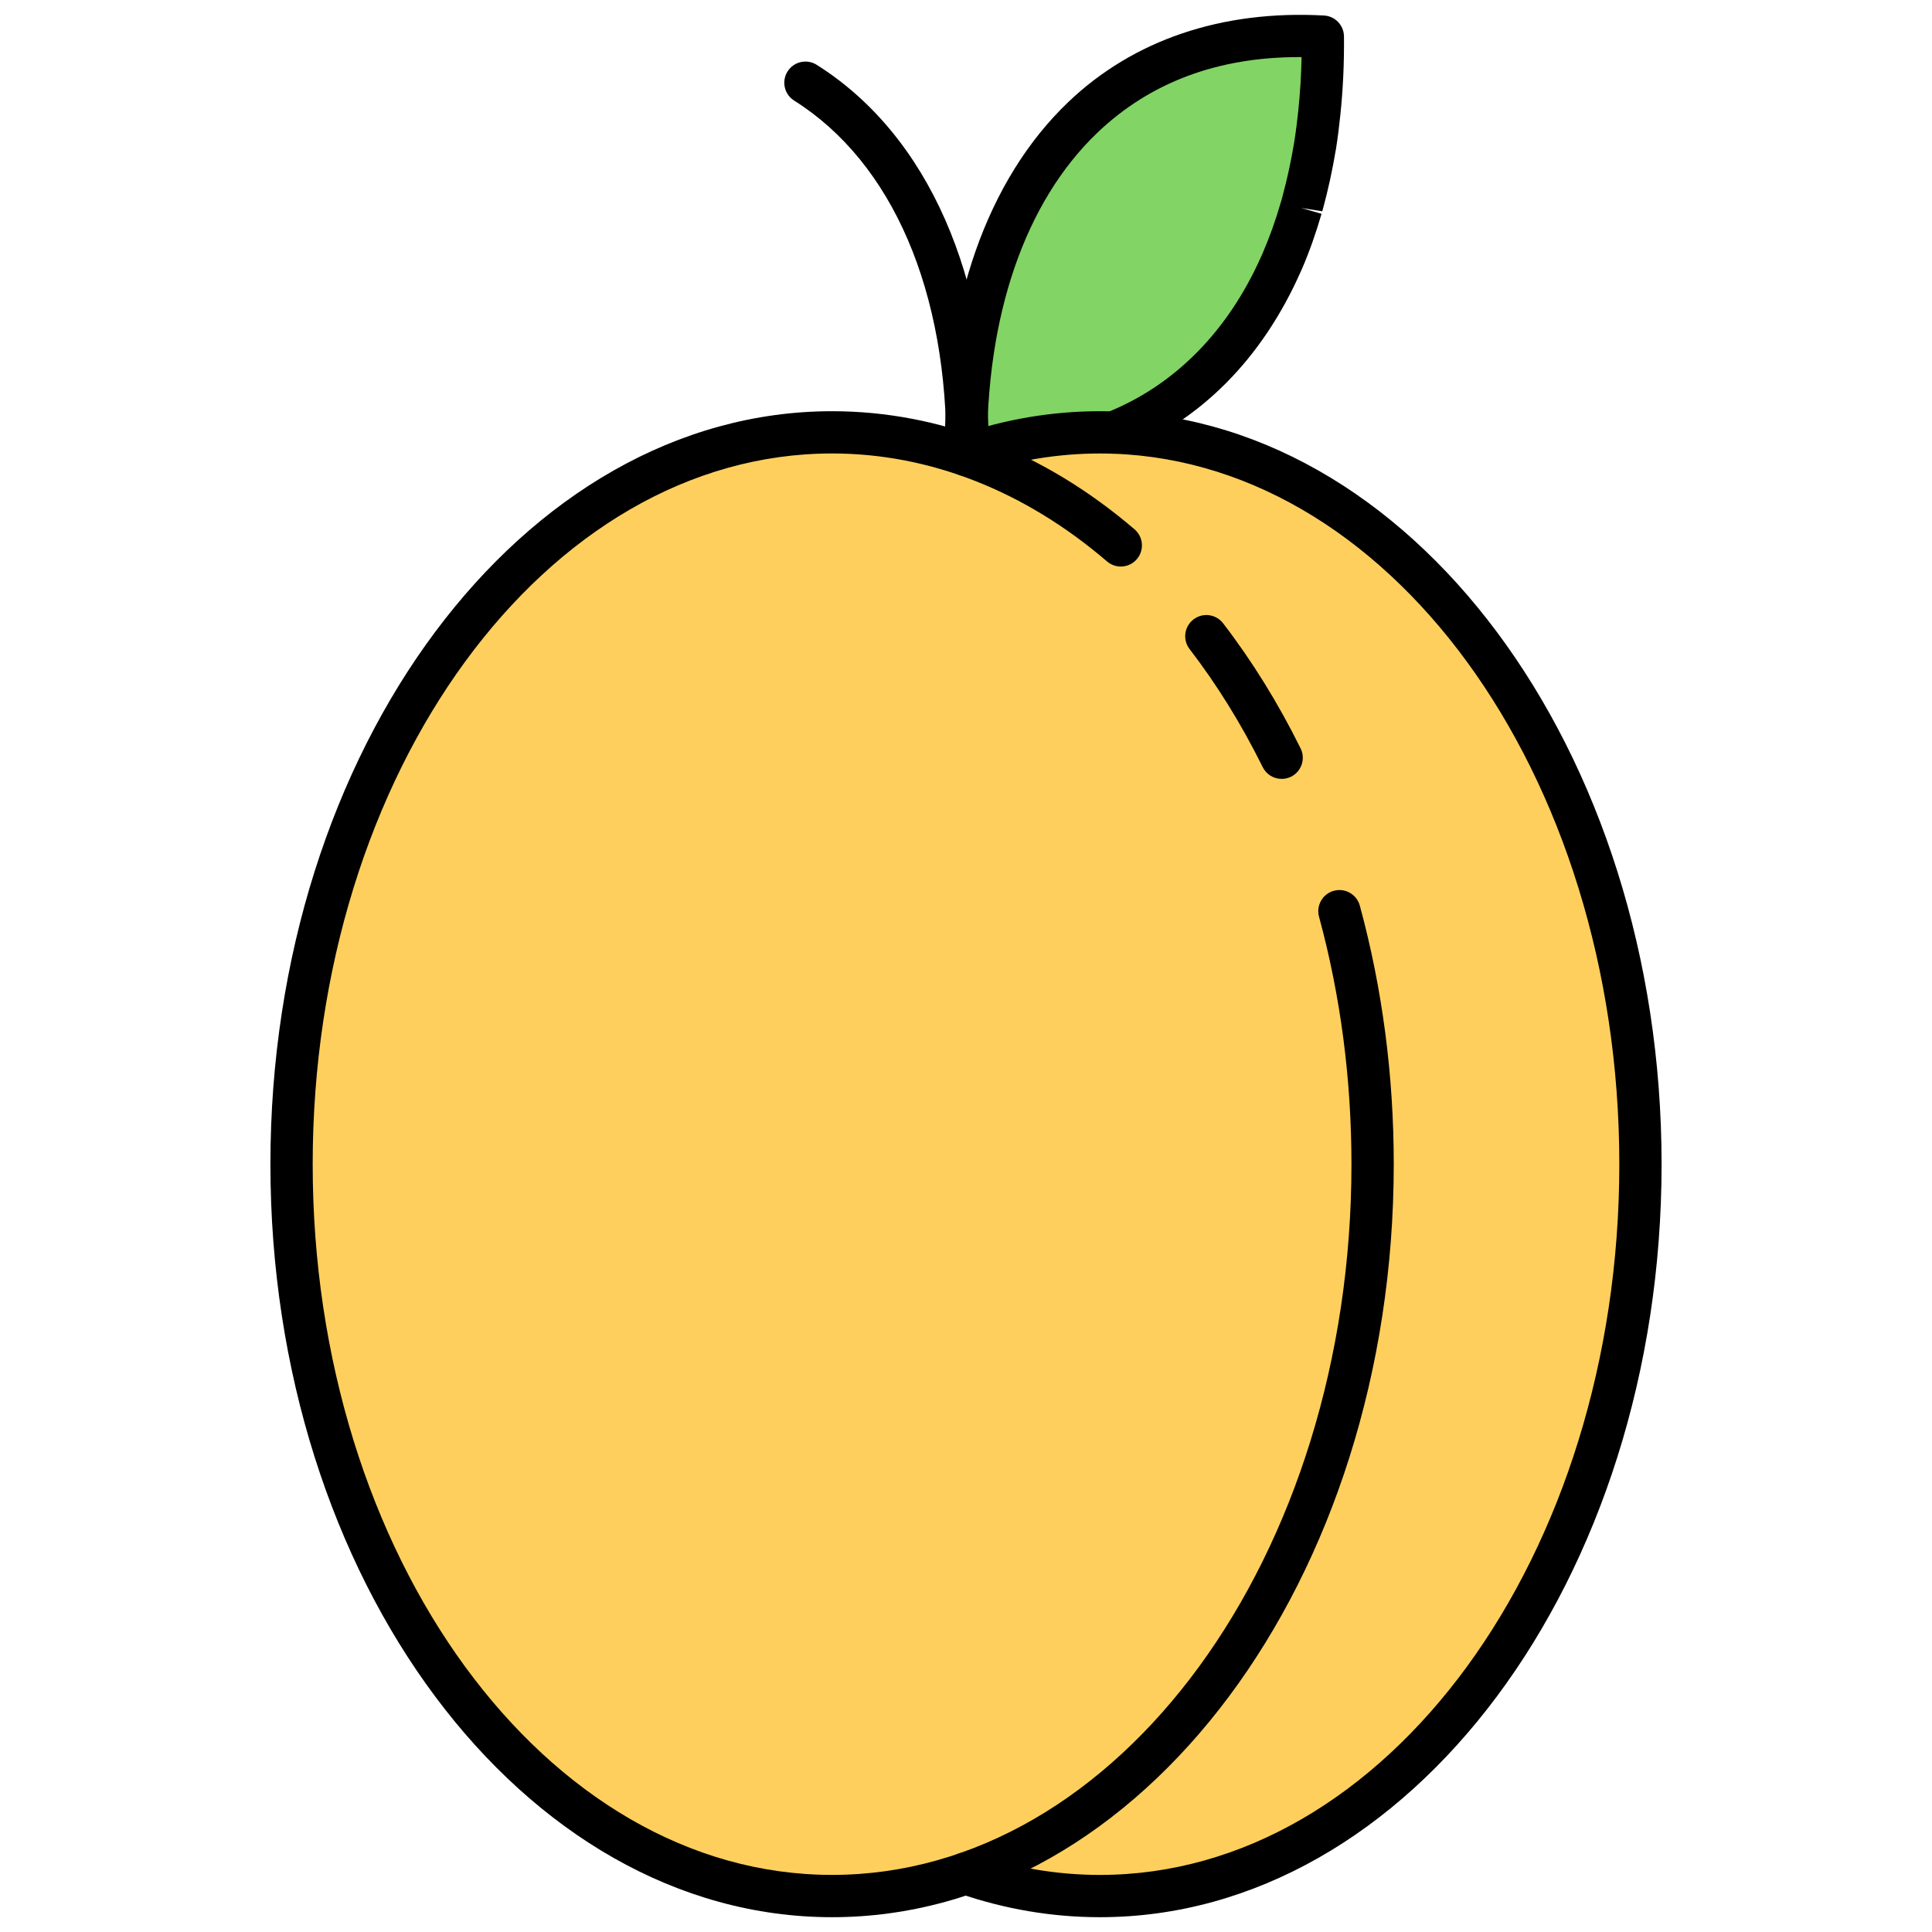 <svg xmlns="http://www.w3.org/2000/svg" xmlns:xlink="http://www.w3.org/1999/xlink" version="1.1" width="256" height="256" viewBox="0 0 256 256" xml:space="preserve">
<desc>Created with Fabric.js 1.7.22</desc>
<defs>
</defs>
<g transform="translate(128 128) scale(0.72 0.72)" style="">
	<g style="stroke: none; stroke-width: 0; stroke-dasharray: none; stroke-linecap: butt; stroke-linejoin: miter; stroke-miterlimit: 10; fill: none; fill-rule: nonzero; opacity: 1;" transform="translate(-175.05 -175.05) scale(3.89 3.89)" >
	<path d="M 51.336 19.754 c -2.189 0 -4.308 0.393 -6.336 1.093 c -2.028 -0.701 -4.147 -1.093 -6.336 -1.093 c -14.123 0 -25.572 15.501 -25.572 34.624 c 0 19.122 11.449 34.624 25.572 34.624 c 2.187 0 4.31 -0.373 6.336 -1.073 c 2.026 0.699 4.149 1.073 6.336 1.073 c 14.123 0 25.572 -15.502 25.572 -34.624 C 76.908 35.255 65.459 19.754 51.336 19.754 z" style="stroke: none; stroke-width: 1; stroke-dasharray: none; stroke-linecap: butt; stroke-linejoin: miter; stroke-miterlimit: 10; fill: rgb(255,207,93); fill-rule: nonzero; opacity: 1;" transform=" matrix(1 0 0 1 0 0) " stroke-linecap="round" />
	<path d="M 51.977 19.765 c 3.642 -1.437 6.281 -4.262 7.914 -7.952 c 0.026 -0.059 0.054 -0.115 0.08 -0.174 c 0.343 -0.796 0.638 -1.633 0.888 -2.502 c 0.012 -0.041 0.026 -0.081 0.037 -0.122 c 0.015 -0.054 0.028 -0.109 0.042 -0.163 c 0.114 -0.414 0.216 -0.837 0.309 -1.266 c 0.095 -0.437 0.182 -0.879 0.256 -1.329 c 0.005 -0.029 0.011 -0.058 0.016 -0.087 c 0.08 -0.5 0.143 -1.011 0.196 -1.527 c 0.122 -1.17 0.18 -2.376 0.167 -3.611 C 50.505 0.395 44.877 9.395 45.001 20.79 L 51.977 19.765 z" style="stroke: none; stroke-width: 1; stroke-dasharray: none; stroke-linecap: butt; stroke-linejoin: miter; stroke-miterlimit: 10; fill: rgb(130,212,101); fill-rule: nonzero; opacity: 1;" transform=" matrix(1 0 0 1 0 0) " stroke-linecap="round" />
	<path d="M 38.664 90.001 c -14.652 0 -26.572 -15.981 -26.572 -35.624 s 11.92 -35.624 26.572 -35.624 c 5.097 0 10.045 1.933 14.311 5.589 c 0.419 0.359 0.467 0.991 0.107 1.41 c -0.358 0.42 -0.988 0.468 -1.41 0.108 c -3.897 -3.342 -8.395 -5.108 -13.008 -5.108 c -13.549 0 -24.572 15.083 -24.572 33.624 s 11.023 33.624 24.572 33.624 s 24.572 -15.083 24.572 -33.624 c 0 -4.028 -0.517 -7.967 -1.534 -11.706 c -0.146 -0.533 0.169 -1.083 0.702 -1.228 c 0.532 -0.146 1.083 0.169 1.228 0.702 c 1.064 3.91 1.605 8.025 1.605 12.231 C 65.236 74.02 53.316 90.001 38.664 90.001 z" style="stroke: none; stroke-width: 1; stroke-dasharray: none; stroke-linecap: butt; stroke-linejoin: miter; stroke-miterlimit: 10; fill: rgb(0,0,0); fill-rule: nonzero; opacity: 1;" transform=" matrix(1 0 0 1 0 0) " stroke-linecap="round" />
	<path d="M 59.934 36.148 c -0.368 0 -0.723 -0.204 -0.897 -0.557 c -1.001 -2.024 -2.165 -3.903 -3.459 -5.585 c -0.336 -0.438 -0.255 -1.065 0.184 -1.402 c 0.438 -0.337 1.065 -0.255 1.402 0.183 c 1.373 1.785 2.606 3.776 3.666 5.918 c 0.245 0.495 0.042 1.095 -0.453 1.34 C 60.234 36.115 60.082 36.148 59.934 36.148 z" style="stroke: none; stroke-width: 1; stroke-dasharray: none; stroke-linecap: butt; stroke-linejoin: miter; stroke-miterlimit: 10; fill: rgb(0,0,0); fill-rule: nonzero; opacity: 1;" transform=" matrix(1 0 0 1 0 0) " stroke-linecap="round" />
	<path d="M 51.336 90.001 c -2.256 0 -4.498 -0.379 -6.663 -1.126 c -0.522 -0.181 -0.799 -0.749 -0.619 -1.272 c 0.181 -0.522 0.751 -0.799 1.272 -0.619 c 1.955 0.675 3.977 1.017 6.01 1.017 c 13.549 0 24.572 -15.083 24.572 -33.624 S 64.885 20.753 51.336 20.753 c -2.034 0 -4.057 0.342 -6.011 1.017 c -0.522 0.177 -1.091 -0.097 -1.272 -0.619 c -0.18 -0.522 0.097 -1.091 0.619 -1.272 c 2.166 -0.748 4.407 -1.126 6.664 -1.126 c 14.652 0 26.572 15.981 26.572 35.624 S 65.988 90.001 51.336 90.001 z" style="stroke: none; stroke-width: 1; stroke-dasharray: none; stroke-linecap: butt; stroke-linejoin: miter; stroke-miterlimit: 10; fill: rgb(0,0,0); fill-rule: nonzero; opacity: 1;" transform=" matrix(1 0 0 1 0 0) " stroke-linecap="round" />
	<path d="M 45 21.79 c -0.547 0 -0.994 -0.44 -1 -0.989 C 43.924 13.72 45.996 7.8 49.836 4.13 c 3.087 -2.95 7.283 -4.363 12.102 -4.097 c 0.526 0.029 0.938 0.461 0.944 0.988 c 0.013 1.252 -0.045 2.505 -0.173 3.725 c -0.055 0.534 -0.12 1.063 -0.203 1.582 c -0.093 0.559 -0.184 1.018 -0.281 1.47 c -0.098 0.447 -0.204 0.887 -0.321 1.318 l -0.048 0.179 l -0.997 -0.158 l 0.961 0.277 c -0.269 0.93 -0.582 1.812 -0.932 2.621 c -0.004 0.008 -0.048 0.107 -0.052 0.115 c -1.833 4.14 -4.759 7.072 -8.492 8.545 c -0.517 0.202 -1.095 -0.05 -1.298 -0.563 c -0.202 -0.514 0.05 -1.095 0.563 -1.297 c 3.234 -1.276 5.781 -3.844 7.367 -7.426 c 0.002 -0.005 0.043 -0.096 0.046 -0.102 c 0.346 -0.796 0.63 -1.598 0.875 -2.447 c 0 0 0.038 -0.123 0.038 -0.124 l 0.038 -0.147 c 0.109 -0.398 0.206 -0.804 0.297 -1.216 c 0.091 -0.418 0.174 -0.844 0.246 -1.278 c 0.092 -0.565 0.151 -1.058 0.204 -1.555 c 0.087 -0.834 0.139 -1.684 0.156 -2.54 c -0.043 0 -0.086 0 -0.13 0 c -3.843 0 -7.044 1.201 -9.529 3.576 C 47.783 8.859 45.93 14.258 46 20.779 c 0.007 0.552 -0.437 1.005 -0.989 1.011 C 45.008 21.79 45.004 21.79 45 21.79 z" style="stroke: none; stroke-width: 1; stroke-dasharray: none; stroke-linecap: butt; stroke-linejoin: miter; stroke-miterlimit: 10; fill: rgb(0,0,0); fill-rule: nonzero; opacity: 1;" transform=" matrix(1 0 0 1 0 0) " stroke-linecap="round" />
	<path d="M 45.069 21.821 c -0.003 0 -0.007 0 -0.011 0 c -0.552 -0.006 -0.995 -0.459 -0.989 -1.011 c 0.083 -7.713 -2.54 -13.819 -7.198 -16.752 c -0.467 -0.294 -0.608 -0.912 -0.313 -1.379 c 0.293 -0.467 0.911 -0.608 1.379 -0.313 c 5.26 3.312 8.224 10.042 8.133 18.466 C 46.063 21.381 45.617 21.821 45.069 21.821 z" style="stroke: none; stroke-width: 1; stroke-dasharray: none; stroke-linecap: butt; stroke-linejoin: miter; stroke-miterlimit: 10; fill: rgb(0,0,0); fill-rule: nonzero; opacity: 1;" transform=" matrix(1 0 0 1 0 0) " stroke-linecap="round" />
</g>
</g>
</svg>